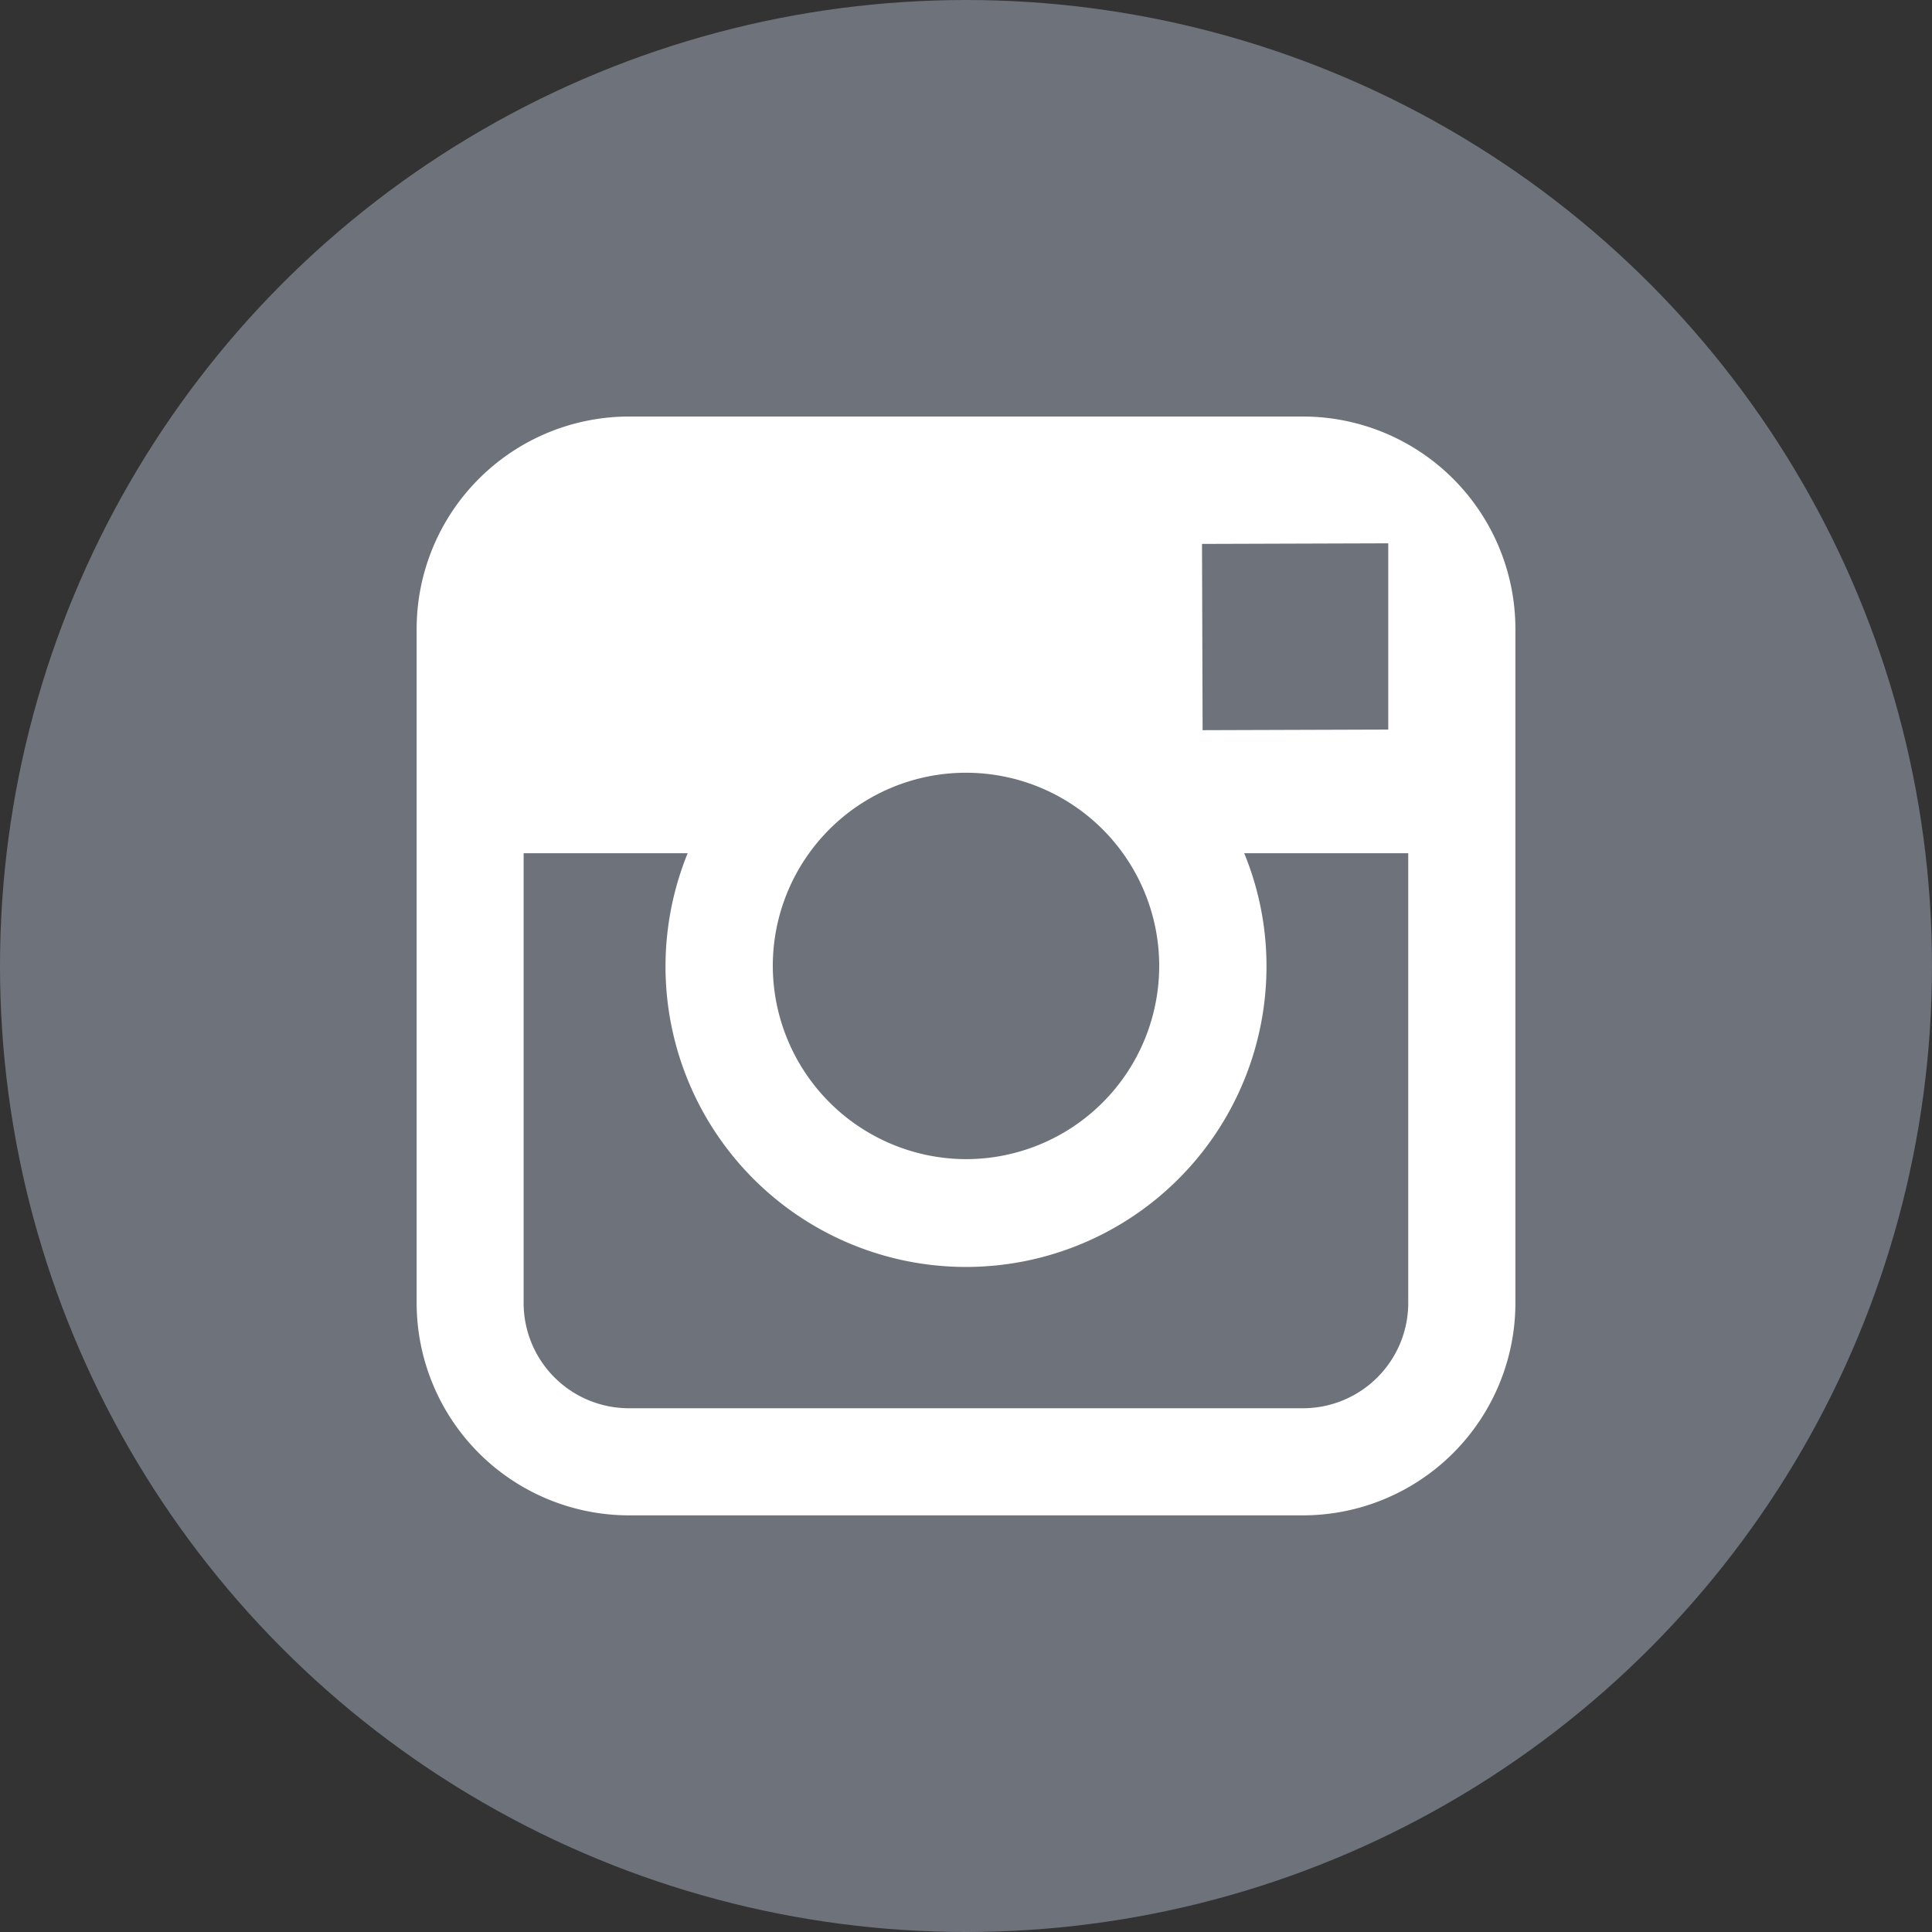 <svg xmlns="http://www.w3.org/2000/svg" width="32" height="32" viewBox="0 0 32 32">
  <rect x="0" y="0" width="32" height="32" fill="#333333" stroke="none"/>
  <g id="Instagram" transform="translate(-1008 -6316)">
    <g id="bkgSocialNetworks" transform="translate(1008 6316)">
      <circle id="Ellipse_1" data-name="Ellipse 1" cx="16" cy="16" r="16" fill="#6d727b"/>
    </g>
    <g id="instagram-icon" transform="translate(1007.518 6315.499)">
      <path id="Tracé_1025" data-name="Tracé 1025" d="M25.582,10.918V22.083A3.521,3.521,0,0,1,22.065,25.6H10.9a3.52,3.52,0,0,1-3.517-3.518V10.918A3.52,3.52,0,0,1,10.9,7.4H22.064a3.521,3.521,0,0,1,3.518,3.517ZM21.459,16.5a4.977,4.977,0,1,1-9.587-1.867H9.155v7.45A1.744,1.744,0,0,0,10.9,23.826H22.063a1.745,1.745,0,0,0,1.744-1.743v-7.45H21.09a4.917,4.917,0,0,1,.369,1.867Zm-4.977,3.2a3.2,3.2,0,1,0-3.2-3.2,3.208,3.208,0,0,0,3.2,3.2Zm6.994-7.121V9.5l-3.085.01.01,3.085,3.075-.01Z" fill="#fff"/>
    </g>
  </g>
</svg>
